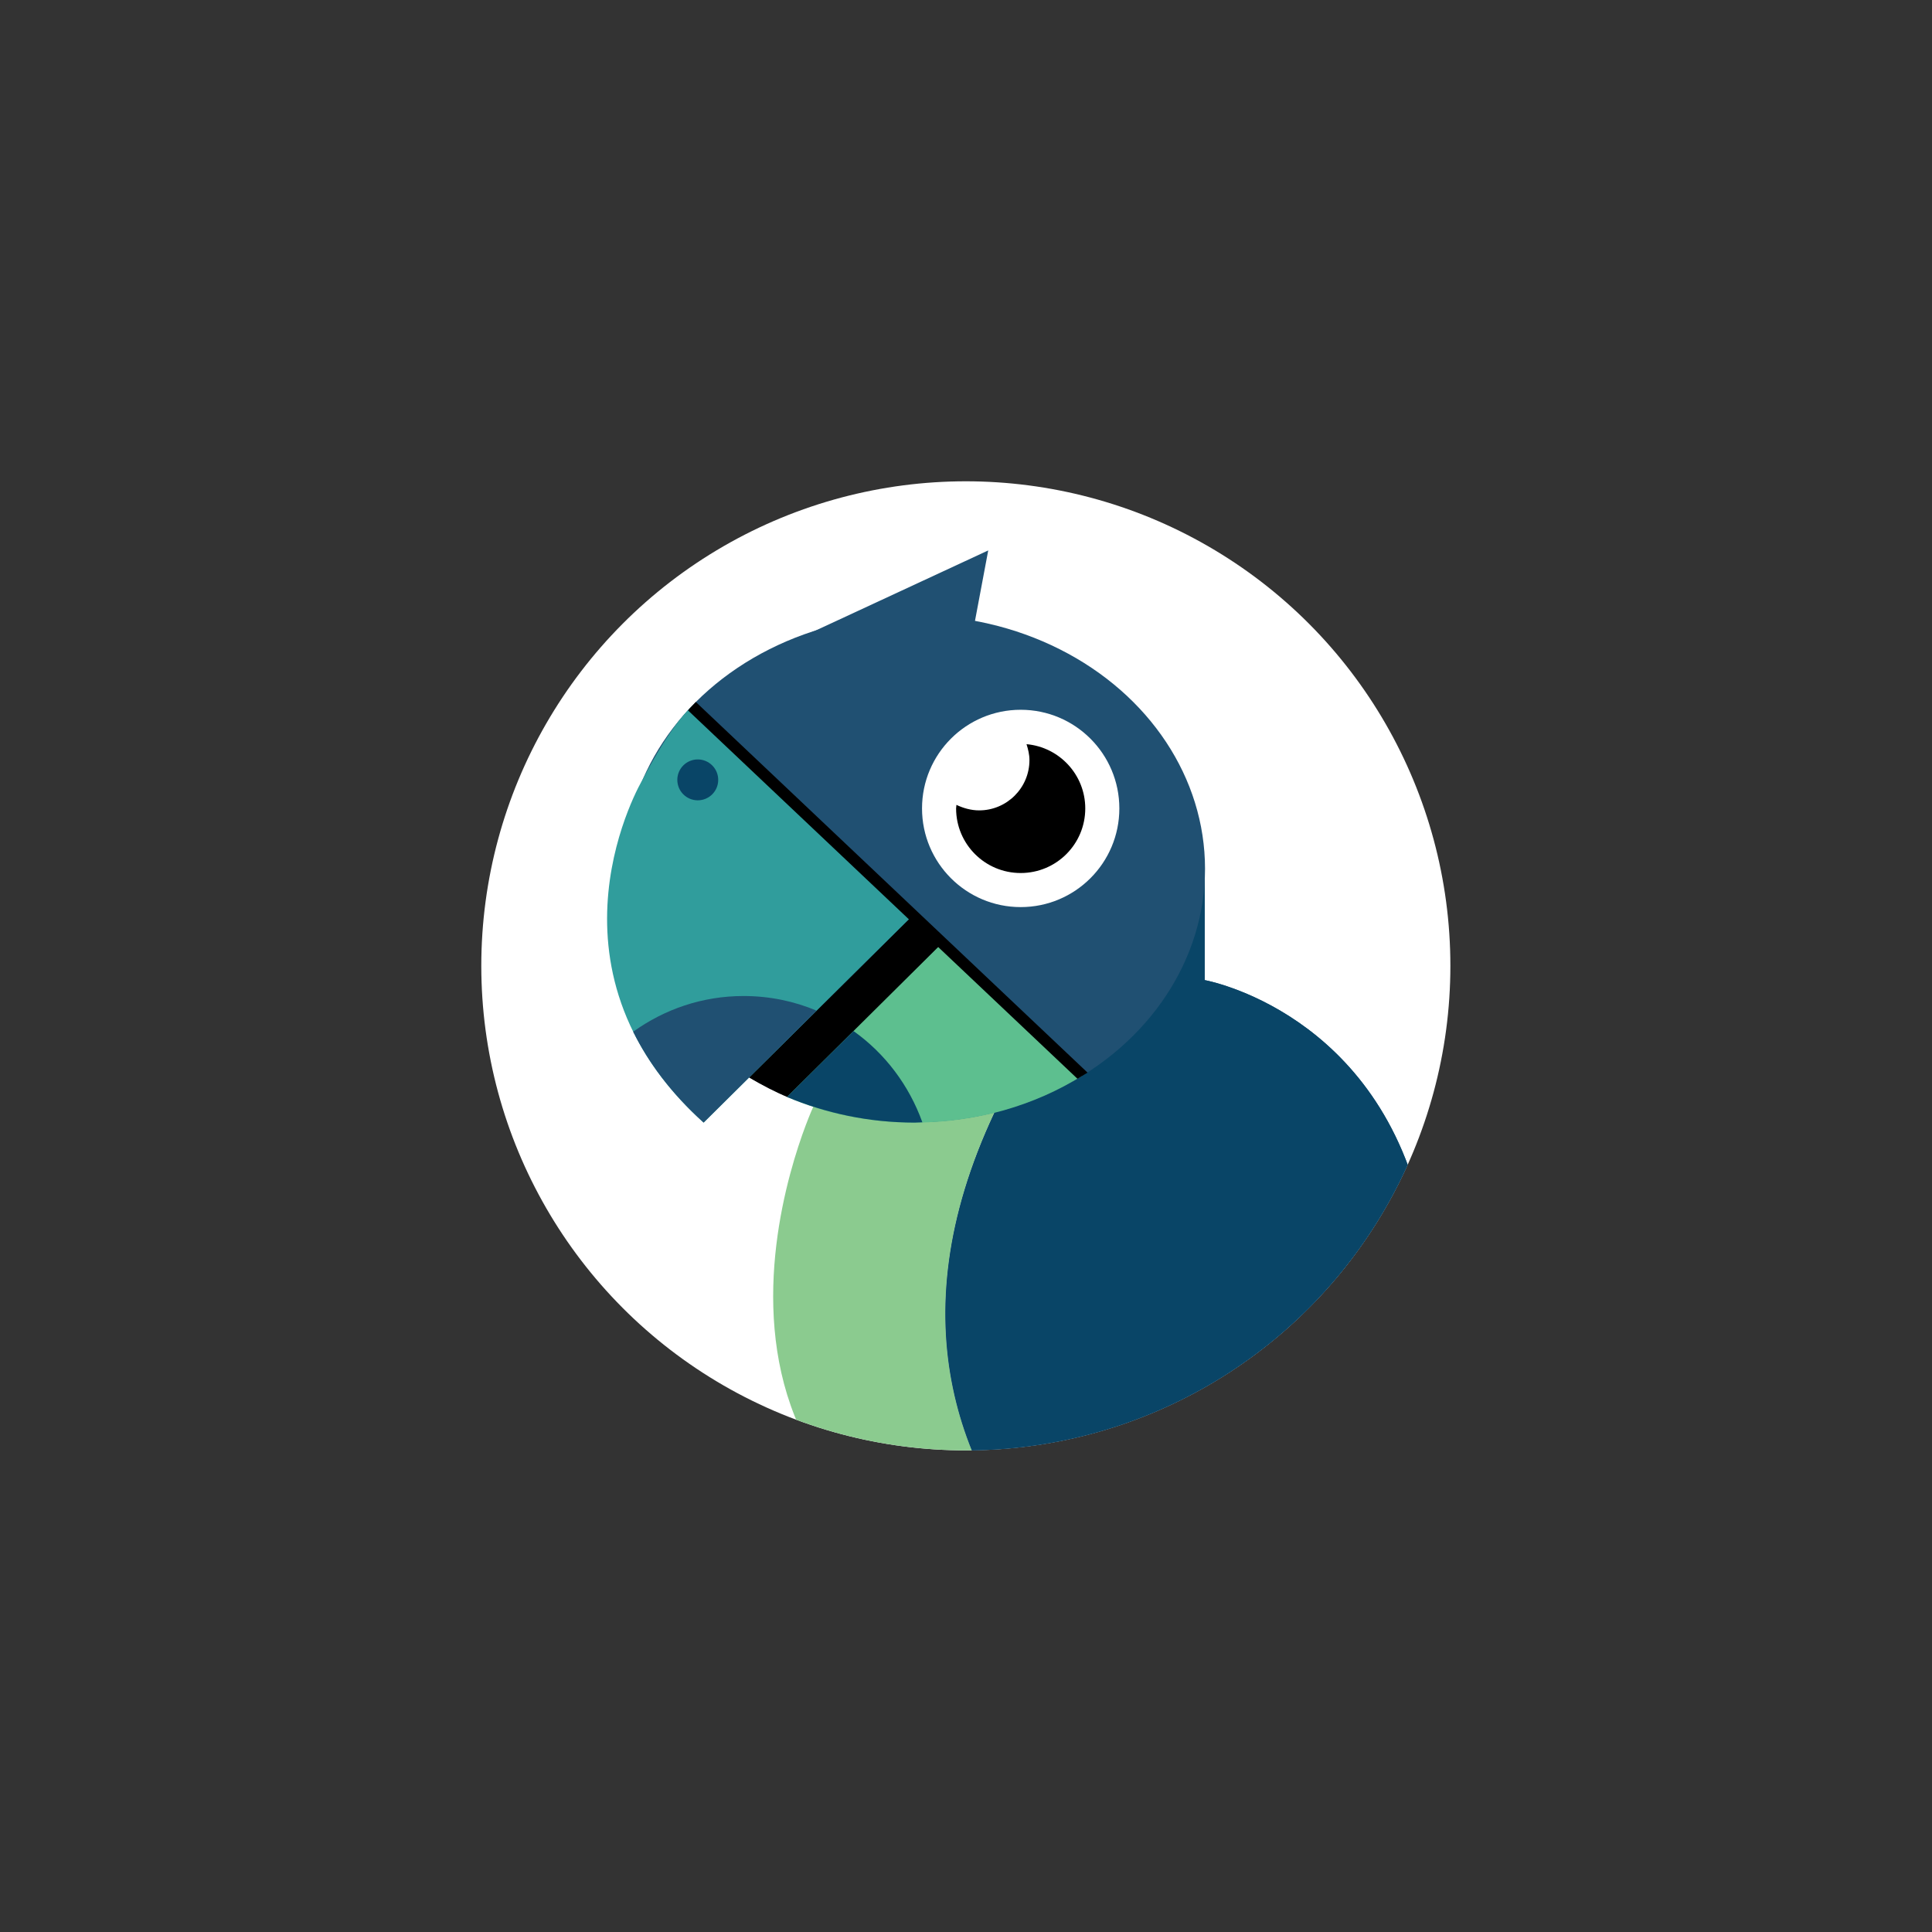<svg enable-background="new 0 0 595.3 595.3" viewBox="0 0 595.3 595.3" xmlns="http://www.w3.org/2000/svg" xmlns:xlink="http://www.w3.org/1999/xlink"><rect x="0" y="0" width="595.3" height="595.3" fill="#333333" stroke="none"/><defs><circle id="a" cx="297.6" cy="297.6" r="149.3"/><clipPath id="b"><use xlink:href="#a"/></clipPath></defs><use fill="#fff" xlink:href="#a"/><g clip-path="url(#b)"><path d="m306.4 342.8c-60.4 128.6 79.8 188.2 79.8 188.2v39.5l14 10.5c3.5 47.4 38.6 40.4 38.6 40.4v-244.8c-13.2-64.9-67.6-74.6-67.6-74.6v-34.2z" fill="#205072"/><path d="m384.4 494.2v75.1l3.5 2.6v-74.2h10.5v82.1l1.8 1.3c.3 4.4.9 8.4 1.8 11.9v-98.8z" fill="#fff"/><path d="m306.4 342.8.6-.4-39.8-21.6-16.6 20.2s-60.3 130.4 85.4 156.7c-33-30.2-64.2-81.2-29.6-154.9z" fill="#8bcb8f"/><path d="m351.9 488.6c5.4 8.3 14.8 13.8 25.5 13.8 2.4 0 4.8-.3 7-.9 5.3 8.9 15 14.9 26.1 14.9 10.8 0 22.4-7.9 28.3-17v-122.8c-13.2-64.9-67.6-74.6-67.6-74.6v-34.2l-64.8 75.1c-30.7 65.3-9.6 112.8 18.5 143.8 4.6 2.7 9.9 4.3 15.6 4.3 4.1-.1 7.9-.9 11.4-2.4z" fill="#094567"/><ellipse cx="281.8" cy="267.7" fill="#205072" rx="89.5" ry="78.1"/><path d="m290.4 290.6-47.4 47.6c-4.3-1.8-8.3-3.9-12.2-6.2l50.5-50z"/><circle cx="314.5" cy="249.1" fill="#fff" r="30.4"/><path d="m316.3 229.3c.5 1.6.9 3.2.9 4.9 0 8.6-7 15.5-15.5 15.5-2.5 0-4.9-.7-7-1.7 0 .4-.1.7-.1 1.1 0 11 8.9 19.9 19.9 19.9s19.9-8.9 19.9-19.9c0-10.4-8-18.9-18.1-19.8z"/><path d="m213.2 217.6c-7.2 6.7-15.2 22.6-15.2 22.6s-34.4 57.7 18.8 105.7l64.5-63.9z" fill="#309d9c"/><path d="m242.5 338c11.8 5.1 25.2 7.9 39.2 7.9 19.3 0 37.1-5.3 51.7-14.4l-42.9-41.1z" fill="#5dbf8f"/><circle cx="215" cy="240.3" fill="#094567" r="6.3"/><path d="m216.8 345.9 34.8-34.5c-6.9-2.9-14.5-4.5-22.5-4.5-12.7 0-24.4 4.1-34 11 4.6 9.3 11.5 18.8 21.7 28z" fill="#205072"/><path d="m281.8 345.9c.8 0 1.6-.1 2.4-.1-4.1-11.4-11.5-21.2-21.2-28.1l-20.5 20.3c11.9 5 25.2 7.9 39.3 7.9z" fill="#094567"/><path d="m304.5 169.6-68.5 31.8c21.3-9.9 43.9-11.7 63.8-6.8z" fill="#205072"/><path d="m212 218.9 120 113.5c1-.6 2.1-1.3 3.1-1.9l-120.7-114.2c-.8.9-1.7 1.7-2.4 2.6z"/></g></svg>